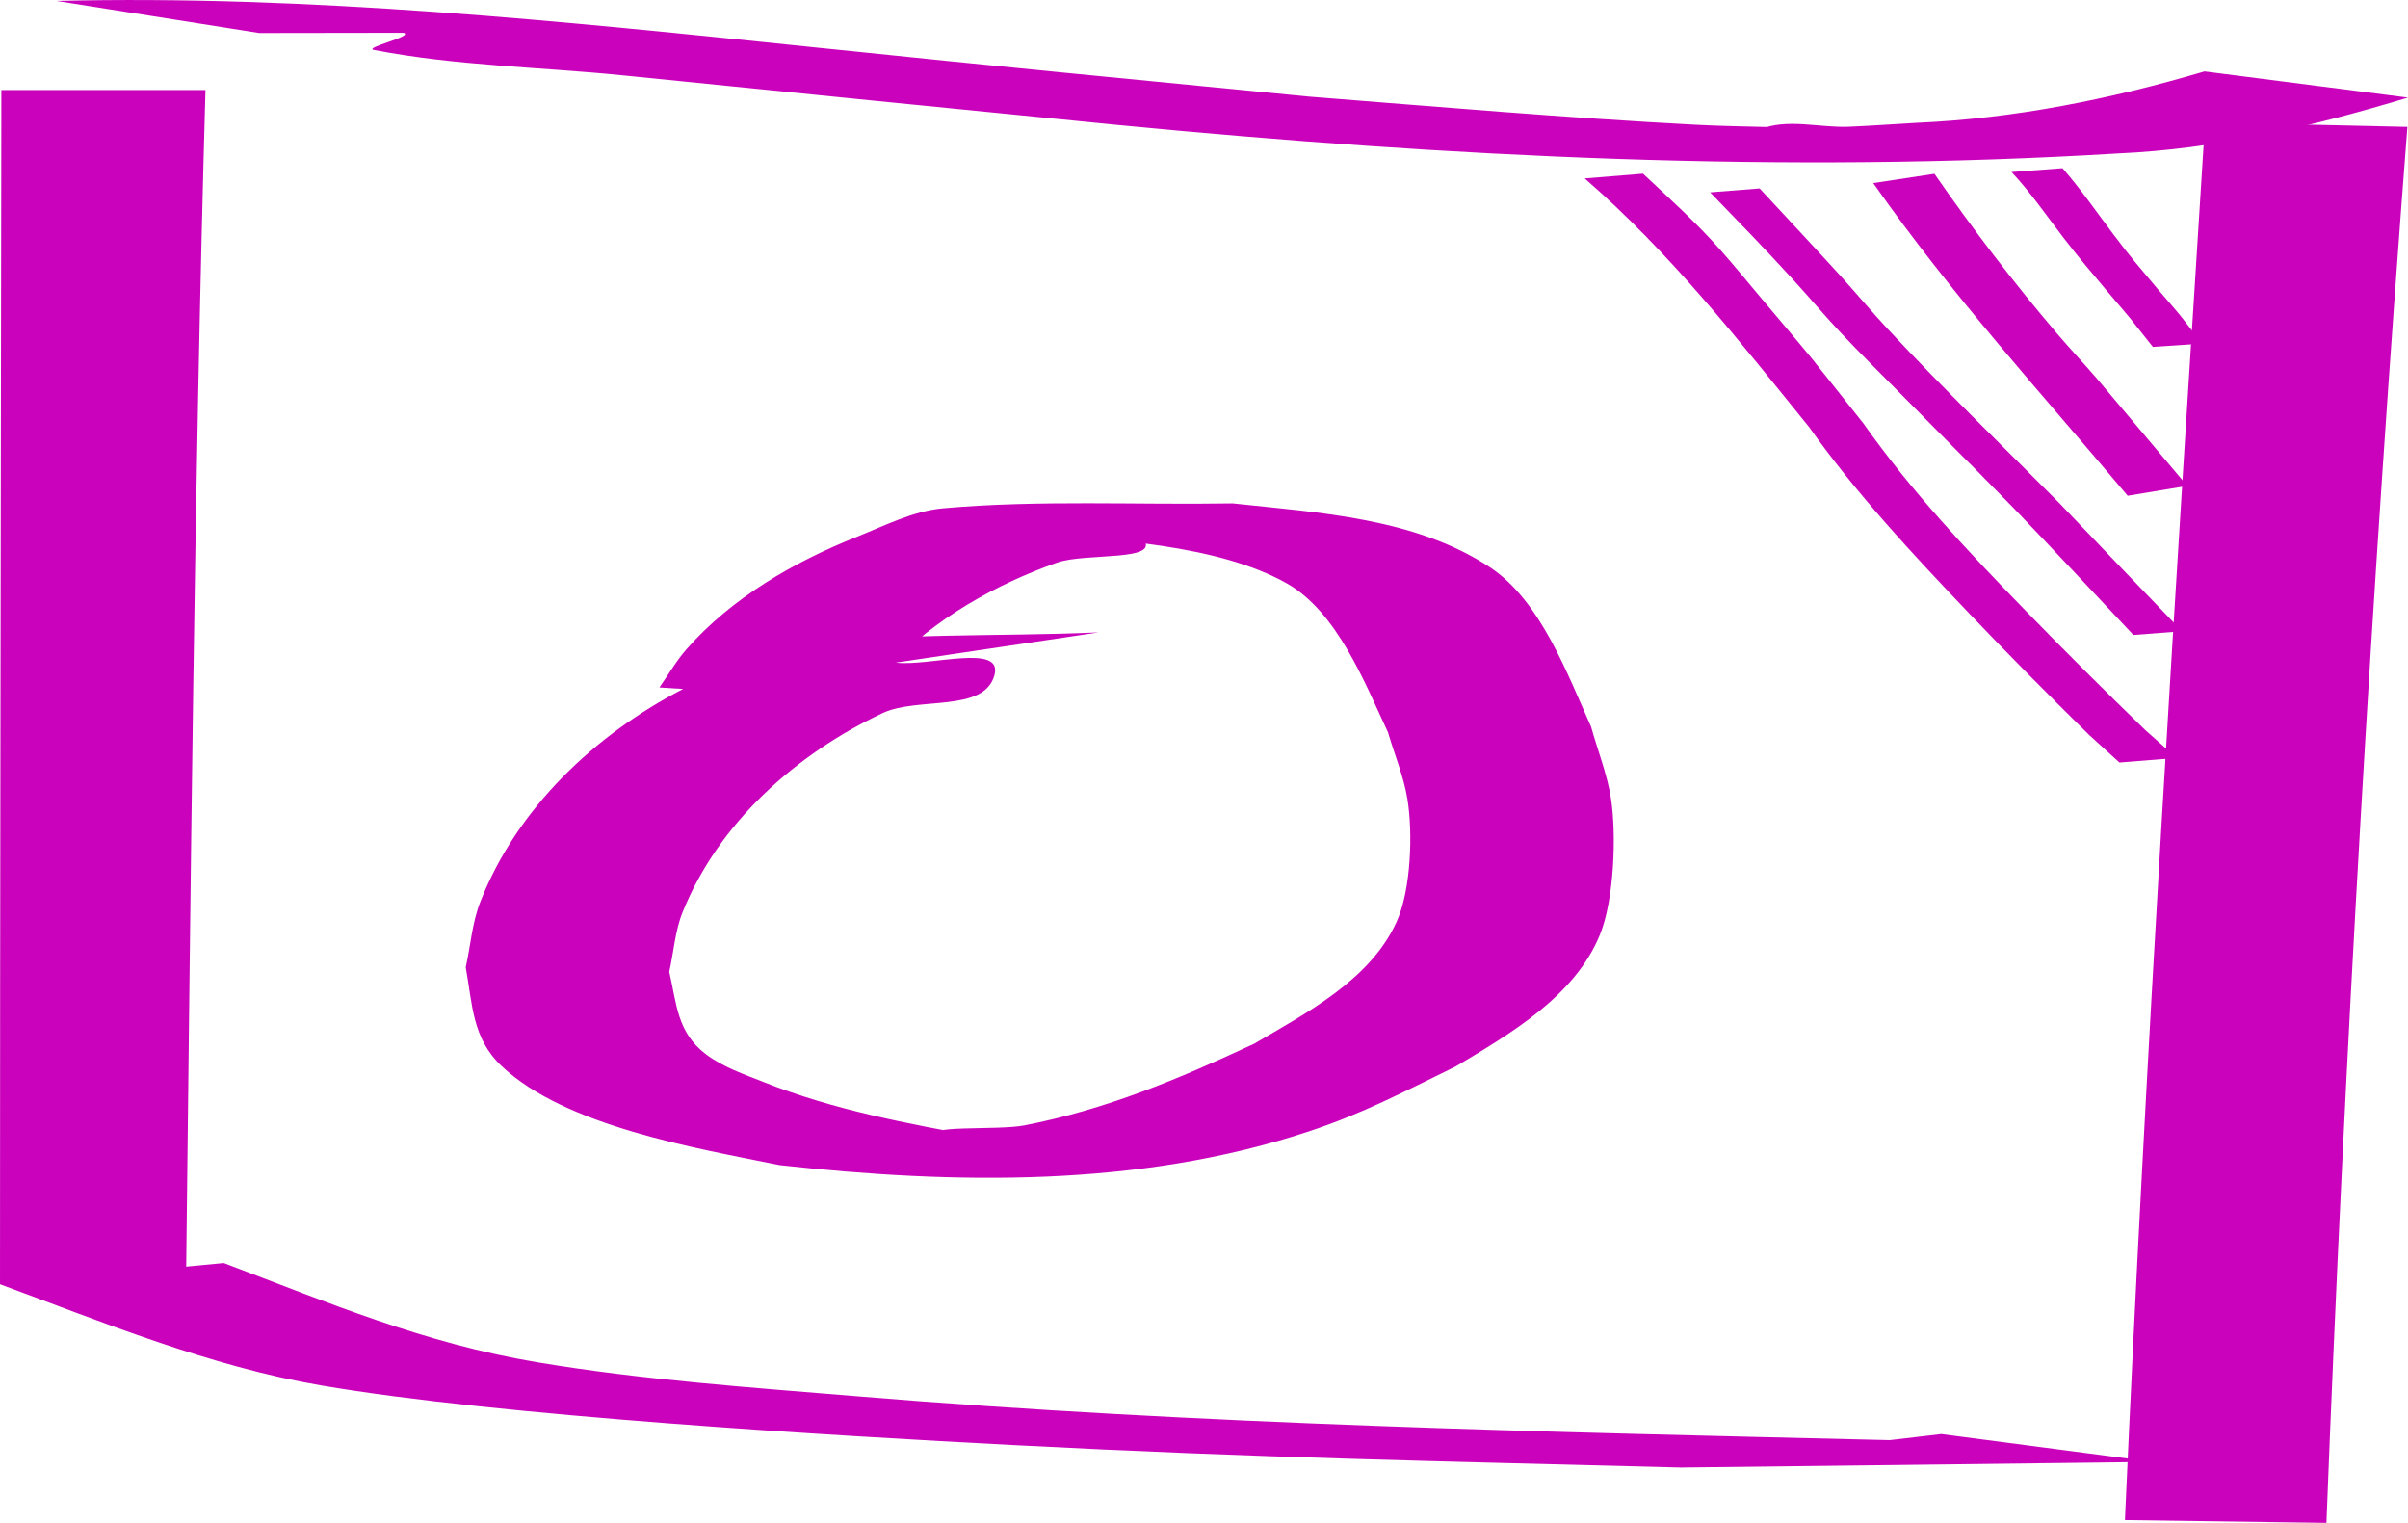 <?xml version="1.0" encoding="UTF-8" standalone="no"?>
<svg
   xmlns:dc="http://purl.org/dc/elements/1.1/"
   xmlns:cc="http://creativecommons.org/ns#"
   xmlns:rdf="http://www.w3.org/1999/02/22-rdf-syntax-ns#"
   xmlns:svg="http://www.w3.org/2000/svg"
   xmlns="http://www.w3.org/2000/svg"
   xmlns:sodipodi="http://sodipodi.sourceforge.net/DTD/sodipodi-0.dtd"
   xmlns:inkscape="http://www.inkscape.org/namespaces/inkscape"
   width="300"
   height="189.705"
   viewBox="0 0 79.375 50.193"
   version="1.1"
   id="svg8"
   inkscape:version="1.0.2 (e86c870879, 2021-01-15)"
   sodipodi:docname="logo.svg">
  <defs
     id="defs2" />
  <sodipodi:namedview
     id="base"
     pagecolor="#ffffff"
     bordercolor="#666666"
     borderopacity="1.0"
     inkscape:pageopacity="0.0"
     inkscape:pageshadow="2"
     inkscape:zoom="1.4053923"
     inkscape:cx="63.081719"
     inkscape:cy="104.65283"
     inkscape:document-units="px"
     inkscape:current-layer="layer1"
     inkscape:document-rotation="0"
     showgrid="false"
     inkscape:window-width="3840"
     inkscape:window-height="2068"
     inkscape:window-x="0"
     inkscape:window-y="37"
     inkscape:window-maximized="1"
     units="px"
     fit-margin-top="0"
     fit-margin-left="0"
     fit-margin-right="0"
     fit-margin-bottom="0"
     scale-x="1" />
  <g
     inkscape:label="Ebene 1"
     inkscape:groupmode="layer"
     id="layer1"
     transform="translate(-32.623,-61.879)">
    <path
       style="fill:#ca02bb;stroke-width:0.224"
       id="path877"
       d="m 32.668,64.848 c -0.013,13.119 -0.047,26.239 -0.045,39.358 0,0 6.131,0.005 6.131,0.005 v 0 c 0.155,-13.122 0.269,-26.248 0.642,-39.364 0,0 -6.728,0 -6.728,0 z" />
    <path
       style="fill:#ca02bb;stroke-width:0.203"
       id="path879"
       d="m 32.623,104.206 c 3.38,1.252 6.932,2.708 10.566,3.332 5.929,1.018 16.995,1.665 22.842,1.97 8.168,0.426 13.924,0.528 22,0.739 5.189,-0.062 10.378,-0.123 15.567,-0.185 0,0 -6.983,-0.917 -6.983,-0.917 v 0 c -0.567,0.067 -1.135,0.133 -1.702,0.2 -11.35,-0.272 -22.722,-0.506 -34.03,-1.445 -3.529,-0.293 -7.076,-0.539 -10.553,-1.122 -3.756,-0.63 -6.907,-1.976 -10.331,-3.271 0,0 -7.375,0.7 -7.375,0.7 z" />
    <path
       style="fill:#ca02bb;stroke-width:0.199"
       id="path881"
       d="m 41.17,62.967 c 0.365,-8.3e-4 4.748,-0.01 4.757,-0.007 0.357,0.118 -1.346,0.493 -0.977,0.565 2.701,0.523 5.475,0.56 8.212,0.838 8.024,0.814 8.505,0.858 16.29,1.633 10.956,1.061 21.975,1.612 32.974,0.941 3.273,-0.143 6.451,-0.897 9.571,-1.842 0,0 -6.706,-0.863 -6.706,-0.863 v 0 c -3.094,0.914 -6.259,1.554 -9.492,1.695 -0.743,0.043 -1.485,0.096 -2.229,0.128 -0.98,0.041 -2.035,-0.287 -2.94,0.091 -0.823,0.344 3.566,0.085 2.676,0.019 -1.593,-0.117 -3.194,-0.092 -4.789,-0.175 -4.145,-0.217 -8.654,-0.604 -12.768,-0.929 -6.502,-0.636 -9.715,-0.941 -16.312,-1.626 -8.29,-0.86 -16.602,-1.727 -24.951,-1.526 0,0 6.682,1.058 6.682,1.058 z" />
    <path
       style="fill:#ca02bb;stroke-width:0.27"
       id="path883"
       d="m 105.308,65.912 c -0.971,15.34 -1.955,30.674 -2.641,46.067 0,0 6.642,0.093 6.642,0.093 v 0 c 0.6,-15.388 1.492,-30.735 2.668,-46.012 0,0 -6.668,-0.148 -6.668,-0.148 z" />
    <path
       style="fill:#ca02bb;stroke-width:0.199"
       id="path885"
       d="m 68.824,82.723 c -3.328,0.148 -6.684,-0.003 -9.985,0.445 -1.303,0.177 -2.516,0.809 -3.685,1.412 -2.912,1.503 -5.485,3.926 -6.699,7.023 -0.269,0.686 -0.32,1.439 -0.48,2.159 0.221,1.204 0.209,2.337 1.181,3.253 2.11,1.99 6.41,2.707 9.17,3.266 5.775,0.637 11.847,0.74 17.424,-1.106 1.829,-0.605 3.134,-1.309 4.856,-2.145 1.773,-1.065 3.924,-2.299 4.758,-4.349 0.465,-1.145 0.548,-3.289 0.36,-4.492 -0.126,-0.806 -0.436,-1.572 -0.654,-2.357 -0.772,-1.712 -1.66,-4.151 -3.331,-5.255 -2.474,-1.635 -5.646,-1.799 -8.483,-2.107 -3.18,0.054 -6.373,-0.12 -9.541,0.162 -0.998,0.089 -1.924,0.572 -2.855,0.943 -2.074,0.828 -4.115,2.006 -5.607,3.701 -0.341,0.387 -0.597,0.841 -0.895,1.261 0,0 6.736,0.428 6.736,0.428 v 0 c 0.289,-0.378 0.541,-0.788 0.868,-1.135 1.479,-1.571 3.489,-2.691 5.504,-3.408 0.924,-0.329 3.452,-0.027 2.834,-0.787 -0.764,-0.939 -2.418,-0.125 -3.627,-0.188 2.535,0.217 6.083,0.373 8.36,1.656 1.671,0.941 2.587,3.305 3.343,4.914 0.213,0.731 0.515,1.442 0.639,2.193 0.183,1.111 0.124,2.991 -0.356,4.052 -0.869,1.922 -2.997,3.016 -4.693,4.017 -2.488,1.162 -4.864,2.164 -7.578,2.693 -0.908,0.177 -3.563,-0.036 -2.746,0.398 1.132,0.603 2.56,0.196 3.842,0.185 0.843,-0.007 -1.682,-0.131 -2.523,-0.196 -2.426,-0.447 -4.851,-0.893 -7.156,-1.812 -0.658,-0.262 -1.35,-0.494 -1.915,-0.922 -0.952,-0.722 -0.962,-1.666 -1.206,-2.716 0.147,-0.656 0.189,-1.345 0.441,-1.969 1.194,-2.958 3.747,-5.213 6.582,-6.554 1.177,-0.557 3.363,-0.004 3.698,-1.262 0.281,-1.056 -2.169,-0.27 -3.254,-0.405 0,0 6.674,-0.995 6.674,-0.995 z" />
    <path
       style="fill:#ca02bb;stroke-width:0.199"
       id="path887"
       d="m 98.93,67.549 c 0.628,0.671 1.148,1.432 1.707,2.159 0.552,0.717 0.882,1.095 1.468,1.794 0.987,1.165 0.492,0.562 1.483,1.811 0,0 1.626,-0.109 1.626,-0.109 v 0 c -0.983,-1.258 -0.488,-0.654 -1.481,-1.817 -0.664,-0.792 -0.833,-0.972 -1.446,-1.784 -0.553,-0.732 -1.072,-1.49 -1.678,-2.181 0,0 -1.679,0.126 -1.679,0.126 z" />
    <path
       style="fill:#ca02bb;stroke-width:0.272"
       id="path889"
       d="m 94.371,67.914 c 2.581,3.688 5.546,6.924 8.387,10.305 0,0 1.963,-0.326 1.963,-0.326 v 0 c -0.193,-0.229 -2.811,-3.342 -2.992,-3.553 -0.423,-0.49 -0.864,-0.957 -1.284,-1.45 -1.428,-1.673 -2.779,-3.44 -4.057,-5.283 0,0 -2.016,0.306 -2.016,0.306 z" />
    <path
       style="fill:#ca02bb;stroke-width:0.199"
       id="path891"
       d="m 88.993,68.218 c 1.046,1.082 1.691,1.737 2.735,2.876 0.529,0.577 1.032,1.179 1.569,1.749 0.645,0.685 1.316,1.345 1.977,2.015 5.61,5.679 -1.419,-1.469 3.695,3.737 1.339,1.392 2.654,2.806 3.977,4.212 0,0 1.605,-0.123 1.605,-0.123 v 0 c -1.35,-1.398 -2.69,-2.807 -4.034,-4.211 -1.893,-1.907 -3.831,-3.779 -5.663,-5.745 -0.533,-0.572 -1.034,-1.173 -1.558,-1.752 -0.504,-0.557 -2.089,-2.261 -2.67,-2.886 0,0 -1.633,0.129 -1.633,0.129 z" />
    <path
       style="fill:#ca02bb;stroke-width:0.228"
       id="path893"
       d="m 84.859,67.76 c 2.8,2.428 5.087,5.343 7.398,8.196 1.566,2.205 3.416,4.192 5.287,6.152 1.29,1.351 2.605,2.677 3.938,3.989 0.335,0.305 0.67,0.609 1.004,0.914 0,0 1.886,-0.151 1.886,-0.151 v 0 c -0.34,-0.302 -0.68,-0.603 -1.02,-0.905 -1.351,-1.307 -2.68,-2.632 -3.989,-3.979 -1.89,-1.945 -3.752,-3.923 -5.312,-6.135 -2.142,-2.694 -1.291,-1.666 -3.334,-4.088 -0.467,-0.554 -0.923,-1.116 -1.404,-1.658 -0.784,-0.886 -1.668,-1.681 -2.531,-2.492 0,0 -1.925,0.157 -1.925,0.157 z" />
  </g>
</svg>
